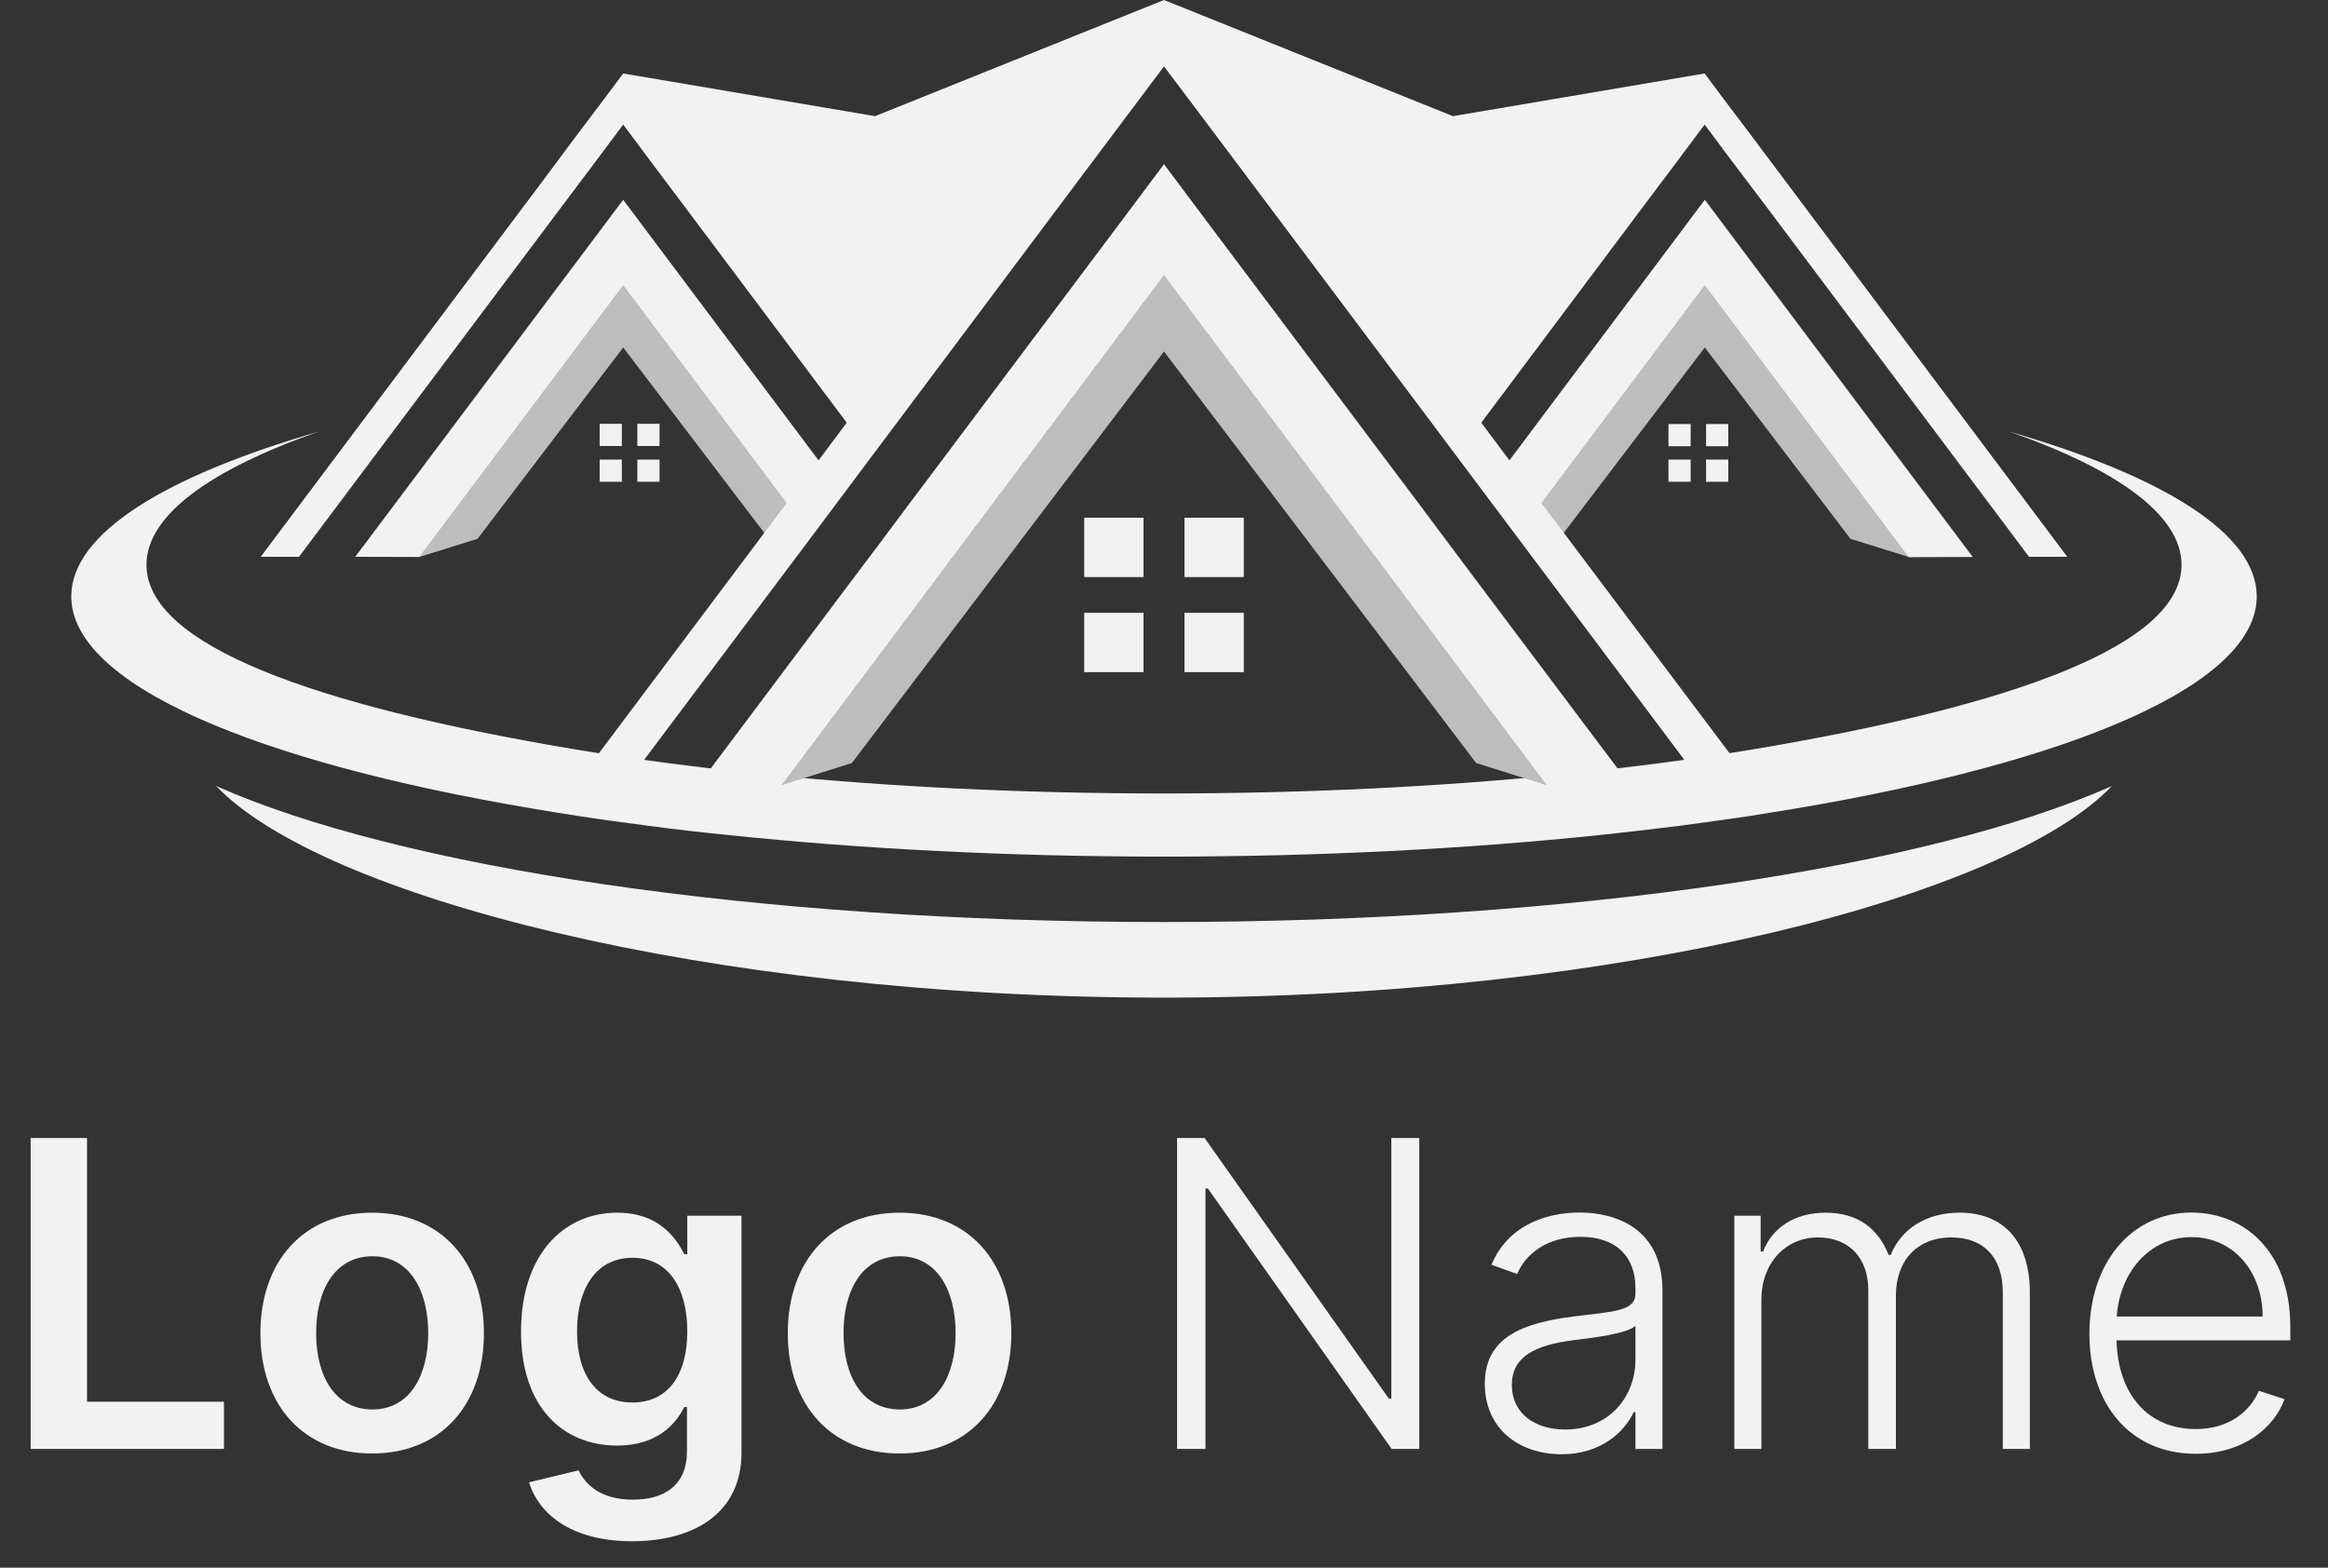 <svg width="98" height="66" viewBox="0 0 98 66" fill="none" xmlns="http://www.w3.org/2000/svg">
<rect x="0" y="0" width="98" height="66" fill="#333333" stroke="none"/>
<path d="M95 25.108C95 28.806 87.306 32.068 75.528 34.05C74.892 34.154 74.248 34.259 73.587 34.364C72.644 34.501 71.686 34.638 70.695 34.767C69.607 34.904 68.496 35.032 67.36 35.153C61.737 35.741 55.525 36.063 49 36.063C42.475 36.063 36.263 35.741 30.64 35.153C29.504 35.041 28.393 34.912 27.305 34.767C26.314 34.638 25.355 34.509 24.413 34.364C23.752 34.259 23.108 34.163 22.471 34.05C10.694 32.068 3 28.806 3 25.108C3 22.474 6.907 20.058 13.408 18.173C8.833 19.776 6.166 21.701 6.166 23.779C6.166 27.163 13.231 29.7 24.083 31.528C24.719 31.633 25.364 31.738 26.024 31.834C26.967 31.971 27.933 32.108 28.924 32.229C30.012 32.366 31.124 32.487 32.268 32.608C37.407 33.123 43.063 33.405 49 33.405C54.937 33.405 60.593 33.123 65.732 32.608C66.868 32.495 67.988 32.366 69.076 32.229C70.067 32.108 71.033 31.971 71.976 31.834C72.636 31.738 73.281 31.633 73.917 31.528C84.769 29.7 91.834 27.154 91.834 23.779C91.834 21.701 89.167 19.776 84.592 18.173C91.093 20.058 95 22.474 95 25.108Z" fill="#F2F2F2"/>
<path d="M80.354 23.449L80.185 22.418L71.92 11.39L71.766 11.567L71.614 11.39L64.089 21.427L65.233 22.804L65.636 22.684L71.766 14.628L77.897 22.684L80.354 23.449Z" fill="#BDBDBD"/>
<path d="M26.387 11.39L26.234 11.567L26.081 11.39L17.815 22.418L17.646 23.449L20.103 22.684L26.234 14.628L32.364 22.684L32.695 22.788L33.879 21.387L26.387 11.39Z" fill="#BDBDBD"/>
<path d="M65.217 33.091L65.048 32.06L50.579 12.711L51.062 12.075L49.371 10.101L49 10.601L48.629 10.101L46.938 12.075L47.421 12.711L32.952 32.06L32.783 33.091L35.861 32.124L49 14.797L62.139 32.124L65.217 33.091Z" fill="#BDBDBD"/>
<path d="M62.293 24.633L60.947 22.837L59.763 21.25L59.223 20.533L50.748 9.248L49 6.912L47.252 9.248L39.051 20.179L38.245 21.25L37.061 22.837L35.708 24.633L29.674 32.68L28.111 34.767C29.158 34.904 30.23 35.032 31.325 35.153L32.896 33.059L37.464 26.969L38.809 25.173L39.993 23.586L40.799 22.515L49 11.576L65.112 33.051L66.683 35.145C67.779 35.032 68.85 34.904 69.897 34.759L68.335 32.672L62.293 24.633Z" fill="#F2F2F2"/>
<path d="M86.058 22.152L75.102 7.548L73.756 5.751L72.564 4.173L71.758 3.093L61.165 4.89L49 0L36.836 4.89L26.234 3.093L25.428 4.173L24.236 5.751L22.898 7.548L11.942 22.152L10.976 23.441H12.587L13.553 22.152L23.704 8.619L25.049 6.831L26.234 5.244L27.418 6.831L28.763 8.619L35.643 17.794L34.459 19.381L27.579 10.206L26.234 8.41L24.888 10.206L15.922 22.152L14.955 23.441L17.646 23.449L18.613 22.16L26.234 12.002L33.114 21.177L25.017 31.971L23.462 34.05C24.075 34.154 24.695 34.259 25.331 34.364L26.894 32.285L34.177 22.579L35.522 20.782L36.707 19.196L37.512 18.124L45.705 7.185L47.453 4.857L49 2.795L50.547 4.849L52.295 7.177L60.496 18.108L60.585 18.229L71.114 32.269L72.677 34.347C73.313 34.243 73.933 34.146 74.546 34.033L72.991 31.955L64.887 21.177L71.766 12.002L79.388 22.168L80.354 23.457L83.045 23.449L82.078 22.16L73.112 10.206L71.766 8.41L70.421 10.206L63.541 19.381L62.357 17.794L69.229 8.619L70.574 6.831L71.758 5.244L72.943 6.831L74.296 8.619L84.447 22.152L85.413 23.441H87.025L86.058 22.152Z" fill="#F2F2F2"/>
<path d="M88.902 33.091C84.487 37.715 68.294 42 49 42C29.706 42 13.513 37.715 9.099 33.091C16.744 36.498 31.744 38.818 49 38.818C66.256 38.818 81.257 36.498 88.902 33.091Z" fill="#F2F2F2"/>
<path d="M48.138 21.797H45.641V24.294H48.138V21.797Z" fill="#F2F2F2"/>
<path d="M52.359 21.797H49.862V24.294H52.359V21.797Z" fill="#F2F2F2"/>
<path d="M48.138 25.801H45.641V28.298H48.138V25.801Z" fill="#F2F2F2"/>
<path d="M52.359 25.801H49.862V28.298H52.359V25.801Z" fill="#F2F2F2"/>
<path d="M26.177 17.842H25.243V18.777H26.177V17.842Z" fill="#F2F2F2"/>
<path d="M27.764 17.842H26.83V18.777H27.764V17.842Z" fill="#F2F2F2"/>
<path d="M26.177 19.349H25.243V20.283H26.177V19.349Z" fill="#F2F2F2"/>
<path d="M27.764 19.349H26.83V20.283H27.764V19.349Z" fill="#F2F2F2"/>
<path d="M71.819 18.786H72.753V17.852H71.819V18.786Z" fill="#F2F2F2"/>
<path d="M70.236 18.786H71.17V17.852H70.236V18.786Z" fill="#F2F2F2"/>
<path d="M71.819 20.283H72.753V19.348H71.819V20.283Z" fill="#F2F2F2"/>
<path d="M70.236 20.283H71.17V19.348H70.236V20.283Z" fill="#F2F2F2"/>
<path d="M1.291 61H9.428V59.012H3.663V47.909H1.291V61ZM15.667 61.192C18.543 61.192 20.371 59.166 20.371 56.129C20.371 53.087 18.543 51.054 15.667 51.054C12.79 51.054 10.962 53.087 10.962 56.129C10.962 59.166 12.79 61.192 15.667 61.192ZM15.68 59.338C14.088 59.338 13.308 57.919 13.308 56.123C13.308 54.327 14.088 52.889 15.68 52.889C17.246 52.889 18.026 54.327 18.026 56.123C18.026 57.919 17.246 59.338 15.68 59.338ZM26.605 64.886C29.258 64.886 31.214 63.672 31.214 61.16V51.182H28.932V52.805H28.804C28.453 52.096 27.718 51.054 25.985 51.054C23.716 51.054 21.933 52.831 21.933 56.059C21.933 59.261 23.716 60.859 25.979 60.859C27.66 60.859 28.446 59.958 28.804 59.236H28.919V61.096C28.919 62.541 27.96 63.135 26.644 63.135C25.25 63.135 24.637 62.477 24.355 61.901L22.271 62.406C22.693 63.781 24.106 64.886 26.605 64.886ZM26.625 59.044C25.097 59.044 24.291 57.855 24.291 56.046C24.291 54.263 25.084 52.952 26.625 52.952C28.114 52.952 28.932 54.186 28.932 56.046C28.932 57.919 28.101 59.044 26.625 59.044ZM37.868 61.192C40.745 61.192 42.573 59.166 42.573 56.129C42.573 53.087 40.745 51.054 37.868 51.054C34.992 51.054 33.163 53.087 33.163 56.129C33.163 59.166 34.992 61.192 37.868 61.192ZM37.881 59.338C36.289 59.338 35.509 57.919 35.509 56.123C35.509 54.327 36.289 52.889 37.881 52.889C39.447 52.889 40.227 54.327 40.227 56.123C40.227 57.919 39.447 59.338 37.881 59.338ZM59.746 47.909H58.57V58.884H58.468L50.708 47.909H49.551V61H50.746V50.038H50.849L58.583 61H59.746V47.909ZM65.733 61.224C67.369 61.224 68.366 60.316 68.775 59.447H68.846V61H69.983V54.333C69.983 51.7 68.002 51.048 66.5 51.048C64.998 51.048 63.451 51.642 62.786 53.246L63.866 53.636C64.224 52.793 65.113 52.07 66.532 52.07C68.021 52.07 68.846 52.889 68.846 54.231V54.461C68.846 55.202 67.925 55.215 66.276 55.42C64.058 55.695 62.505 56.315 62.505 58.258C62.505 60.15 63.949 61.224 65.733 61.224ZM65.886 60.182C64.601 60.182 63.642 59.498 63.642 58.309C63.642 57.12 64.614 56.621 66.276 56.417C67.081 56.321 68.513 56.142 68.846 55.816V57.235C68.846 58.846 67.701 60.182 65.886 60.182ZM73.01 61H74.148V54.71C74.148 53.182 75.164 52.096 76.526 52.096C77.868 52.096 78.648 52.991 78.648 54.32V61H79.811V54.538C79.811 53.125 80.655 52.096 82.151 52.096C83.448 52.096 84.311 52.876 84.311 54.423V61H85.449V54.423C85.449 52.224 84.317 51.054 82.496 51.054C81.064 51.054 80.028 51.751 79.587 52.837H79.504C79.07 51.725 78.207 51.054 76.852 51.054C75.567 51.054 74.608 51.674 74.218 52.69H74.116V51.182H73.01V61ZM92.431 61.205C94.399 61.205 95.722 60.137 96.17 58.903L95.09 58.552C94.713 59.434 93.824 60.163 92.431 60.163C90.424 60.163 89.151 58.699 89.1 56.43H96.413V55.867C96.413 52.588 94.386 51.048 92.258 51.048C89.714 51.048 87.956 53.176 87.956 56.148C87.956 59.127 89.682 61.205 92.431 61.205ZM89.107 55.426C89.228 53.598 90.462 52.083 92.258 52.083C94.016 52.083 95.249 53.534 95.249 55.426H89.107Z" fill="#F2F2F2"/>
</svg>
